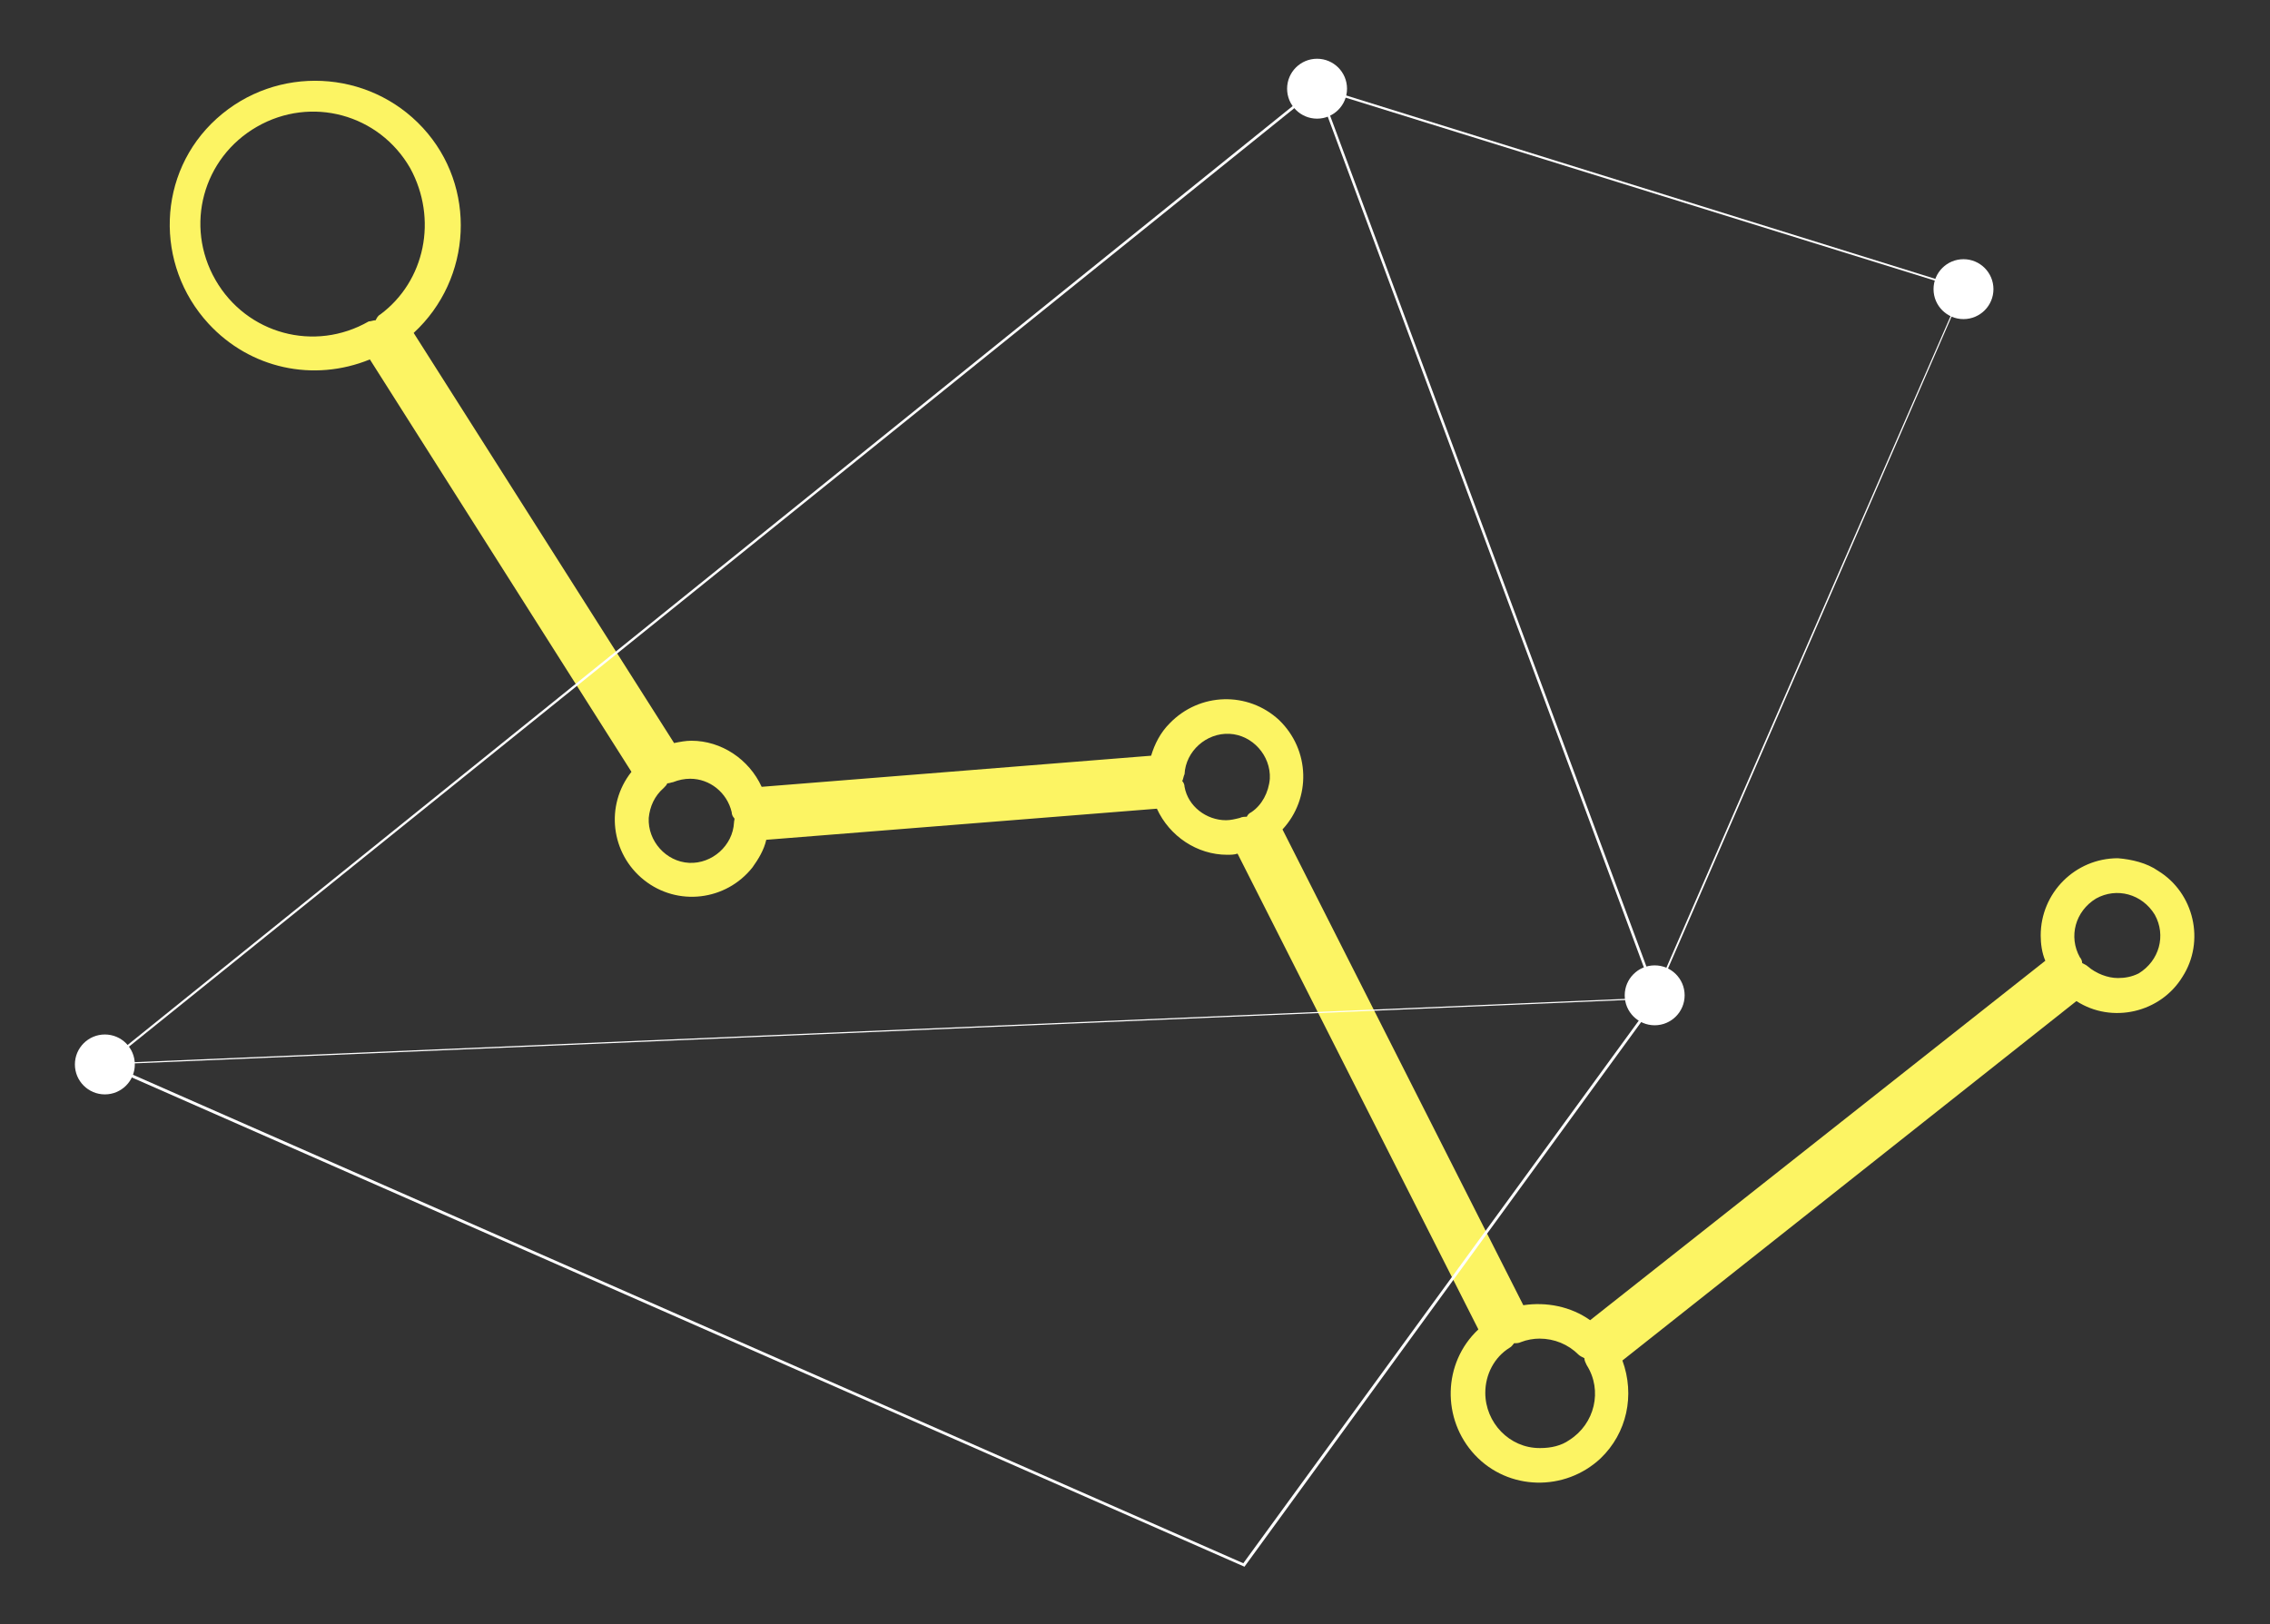 <?xml version="1.0" encoding="utf-8"?>
<!-- Generator: Adobe Illustrator 25.4.1, SVG Export Plug-In . SVG Version: 6.00 Build 0)  -->
<svg version="1.1" id="base" xmlns="http://www.w3.org/2000/svg" xmlns:xlink="http://www.w3.org/1999/xlink" x="0px" y="0px"
	 viewBox="0 0 197 141" style="enable-background:new 0 0 197 141;" xml:space="preserve">
<rect x="0" y="0" width="197" height="141" fill="#333333" stroke="none"/>
<style type="text/css">
	.st0{fill:#FFFFFF;}
	.st1{fill:#FCF463;}
</style>
<g>
	<circle class="st0" cx="114.3" cy="7.7" r="2.6"/>
	<circle class="st0" cx="170.4" cy="25.1" r="2.6"/>
	<circle class="st0" cx="143.6" cy="86.4" r="2.6"/>
	<circle class="st0" cx="9.1" cy="92.4" r="2.6"/>
	<path class="st1" d="M183.8,74.5c-3.7,0-6.7,3-6.7,6.7c0,0.7,0.1,1.5,0.4,2.2L138,114.6c-1.7-1.2-3.8-1.6-5.8-1.3l-20.9-41.3
		c2.5-2.7,2.4-6.9-0.3-9.5c-2.7-2.5-6.9-2.4-9.5,0.3c-0.8,0.8-1.3,1.8-1.6,2.8l-33.8,2.7c-1.1-2.4-3.5-4-6.1-4c-0.5,0-1,0.1-1.5,0.2
		L35.9,28.9c5.1-4.7,5.5-12.7,0.8-17.8S24,5.6,18.8,10.3S13.4,23,18.1,28.1c3.6,3.9,9.1,5.1,14,3.1l22.7,35.8
		c-2.3,2.9-1.8,7.1,1.1,9.4c2.9,2.3,7.1,1.8,9.4-1.1c0.5-0.7,1-1.5,1.2-2.4l33.9-2.7c1.1,2.4,3.5,4,6.1,4c0.3,0,0.6,0,0.9-0.1
		l20.9,41.3c-3.1,2.9-3.2,7.8-0.3,10.9c2.9,3.1,7.8,3.2,10.9,0.3c2.3-2.2,3-5.5,1.9-8.5l39.4-31.2c3.1,2,7.3,1,9.2-2.1
		c2-3.1,1-7.3-2.1-9.2C186.3,74.9,185,74.6,183.8,74.5L183.8,74.5z M33,27.3c-0.2,0.1-0.3,0.3-0.4,0.5c-0.2,0-0.4,0.1-0.6,0.1
		c-4.7,2.7-10.6,1.1-13.3-3.6s-1.1-10.6,3.6-13.3s10.6-1.1,13.3,3.6C38,19,36.9,24.4,33,27.3z M63.7,71.4c-0.1,2-1.9,3.6-3.9,3.5
		c-2-0.1-3.6-1.9-3.5-3.9c0.1-1,0.5-1.9,1.3-2.6c0.1-0.1,0.3-0.3,0.3-0.4c0.2,0,0.4-0.1,0.5-0.1c0.5-0.2,1-0.3,1.5-0.3
		c1.7,0,3.2,1.2,3.6,2.9c0,0.2,0.1,0.4,0.2,0.5C63.8,71.1,63.7,71.2,63.7,71.4L63.7,71.4z M108.6,70.5c-0.2,0.1-0.3,0.2-0.4,0.4
		c-0.2,0-0.4,0-0.6,0.1c-0.4,0.1-0.8,0.2-1.2,0.2c-1.7,0-3.3-1.2-3.6-2.9c0-0.2-0.1-0.4-0.2-0.5c0.1-0.2,0.1-0.4,0.2-0.6
		c0.1-2,1.9-3.6,3.9-3.5c2,0.1,3.6,1.9,3.5,3.9C110.1,68.8,109.5,69.9,108.6,70.5z M133.6,125.7c-2.6,0-4.7-2.2-4.7-4.8
		c0-1.6,0.8-3.1,2.1-3.9c0.2-0.1,0.3-0.3,0.4-0.4c0.2,0,0.4,0,0.6-0.1c0.5-0.2,1.1-0.3,1.6-0.3c1.3,0,2.5,0.5,3.4,1.4
		c0.1,0.1,0.3,0.2,0.5,0.3c0,0.2,0.1,0.4,0.2,0.6c1.4,2.2,0.7,5.1-1.5,6.5c-0.7,0.5-1.6,0.7-2.5,0.7H133.6z M183.8,84.9
		c-0.9,0-1.9-0.4-2.6-1c-0.1-0.1-0.3-0.2-0.5-0.3c0-0.2-0.1-0.4-0.2-0.5c-1-1.8-0.4-4,1.4-5.1c1.8-1,4-0.4,5.1,1.4
		c1,1.8,0.4,4-1.4,5.1C185,84.8,184.4,84.9,183.8,84.9L183.8,84.9z"/>
	<path class="st0" d="M108,136L108,136L9.1,92.5H8.9l0.2-0.2L114.3,7.5l0,0L170.5,25l-0.1,0.1l-26.7,61.4h0.3l-0.1,0.2L108,136z
		 M9.5,92.4l98.4,43.3l35.7-49L9.5,92.4z M114.3,7.8L9.4,92.3l134.2-5.7v-0.1L114.4,7.9h0.1L114.3,7.8z M114.6,7.8l29.1,78.3
		l26.6-61L114.6,7.8z"/>
</g>
</svg>
